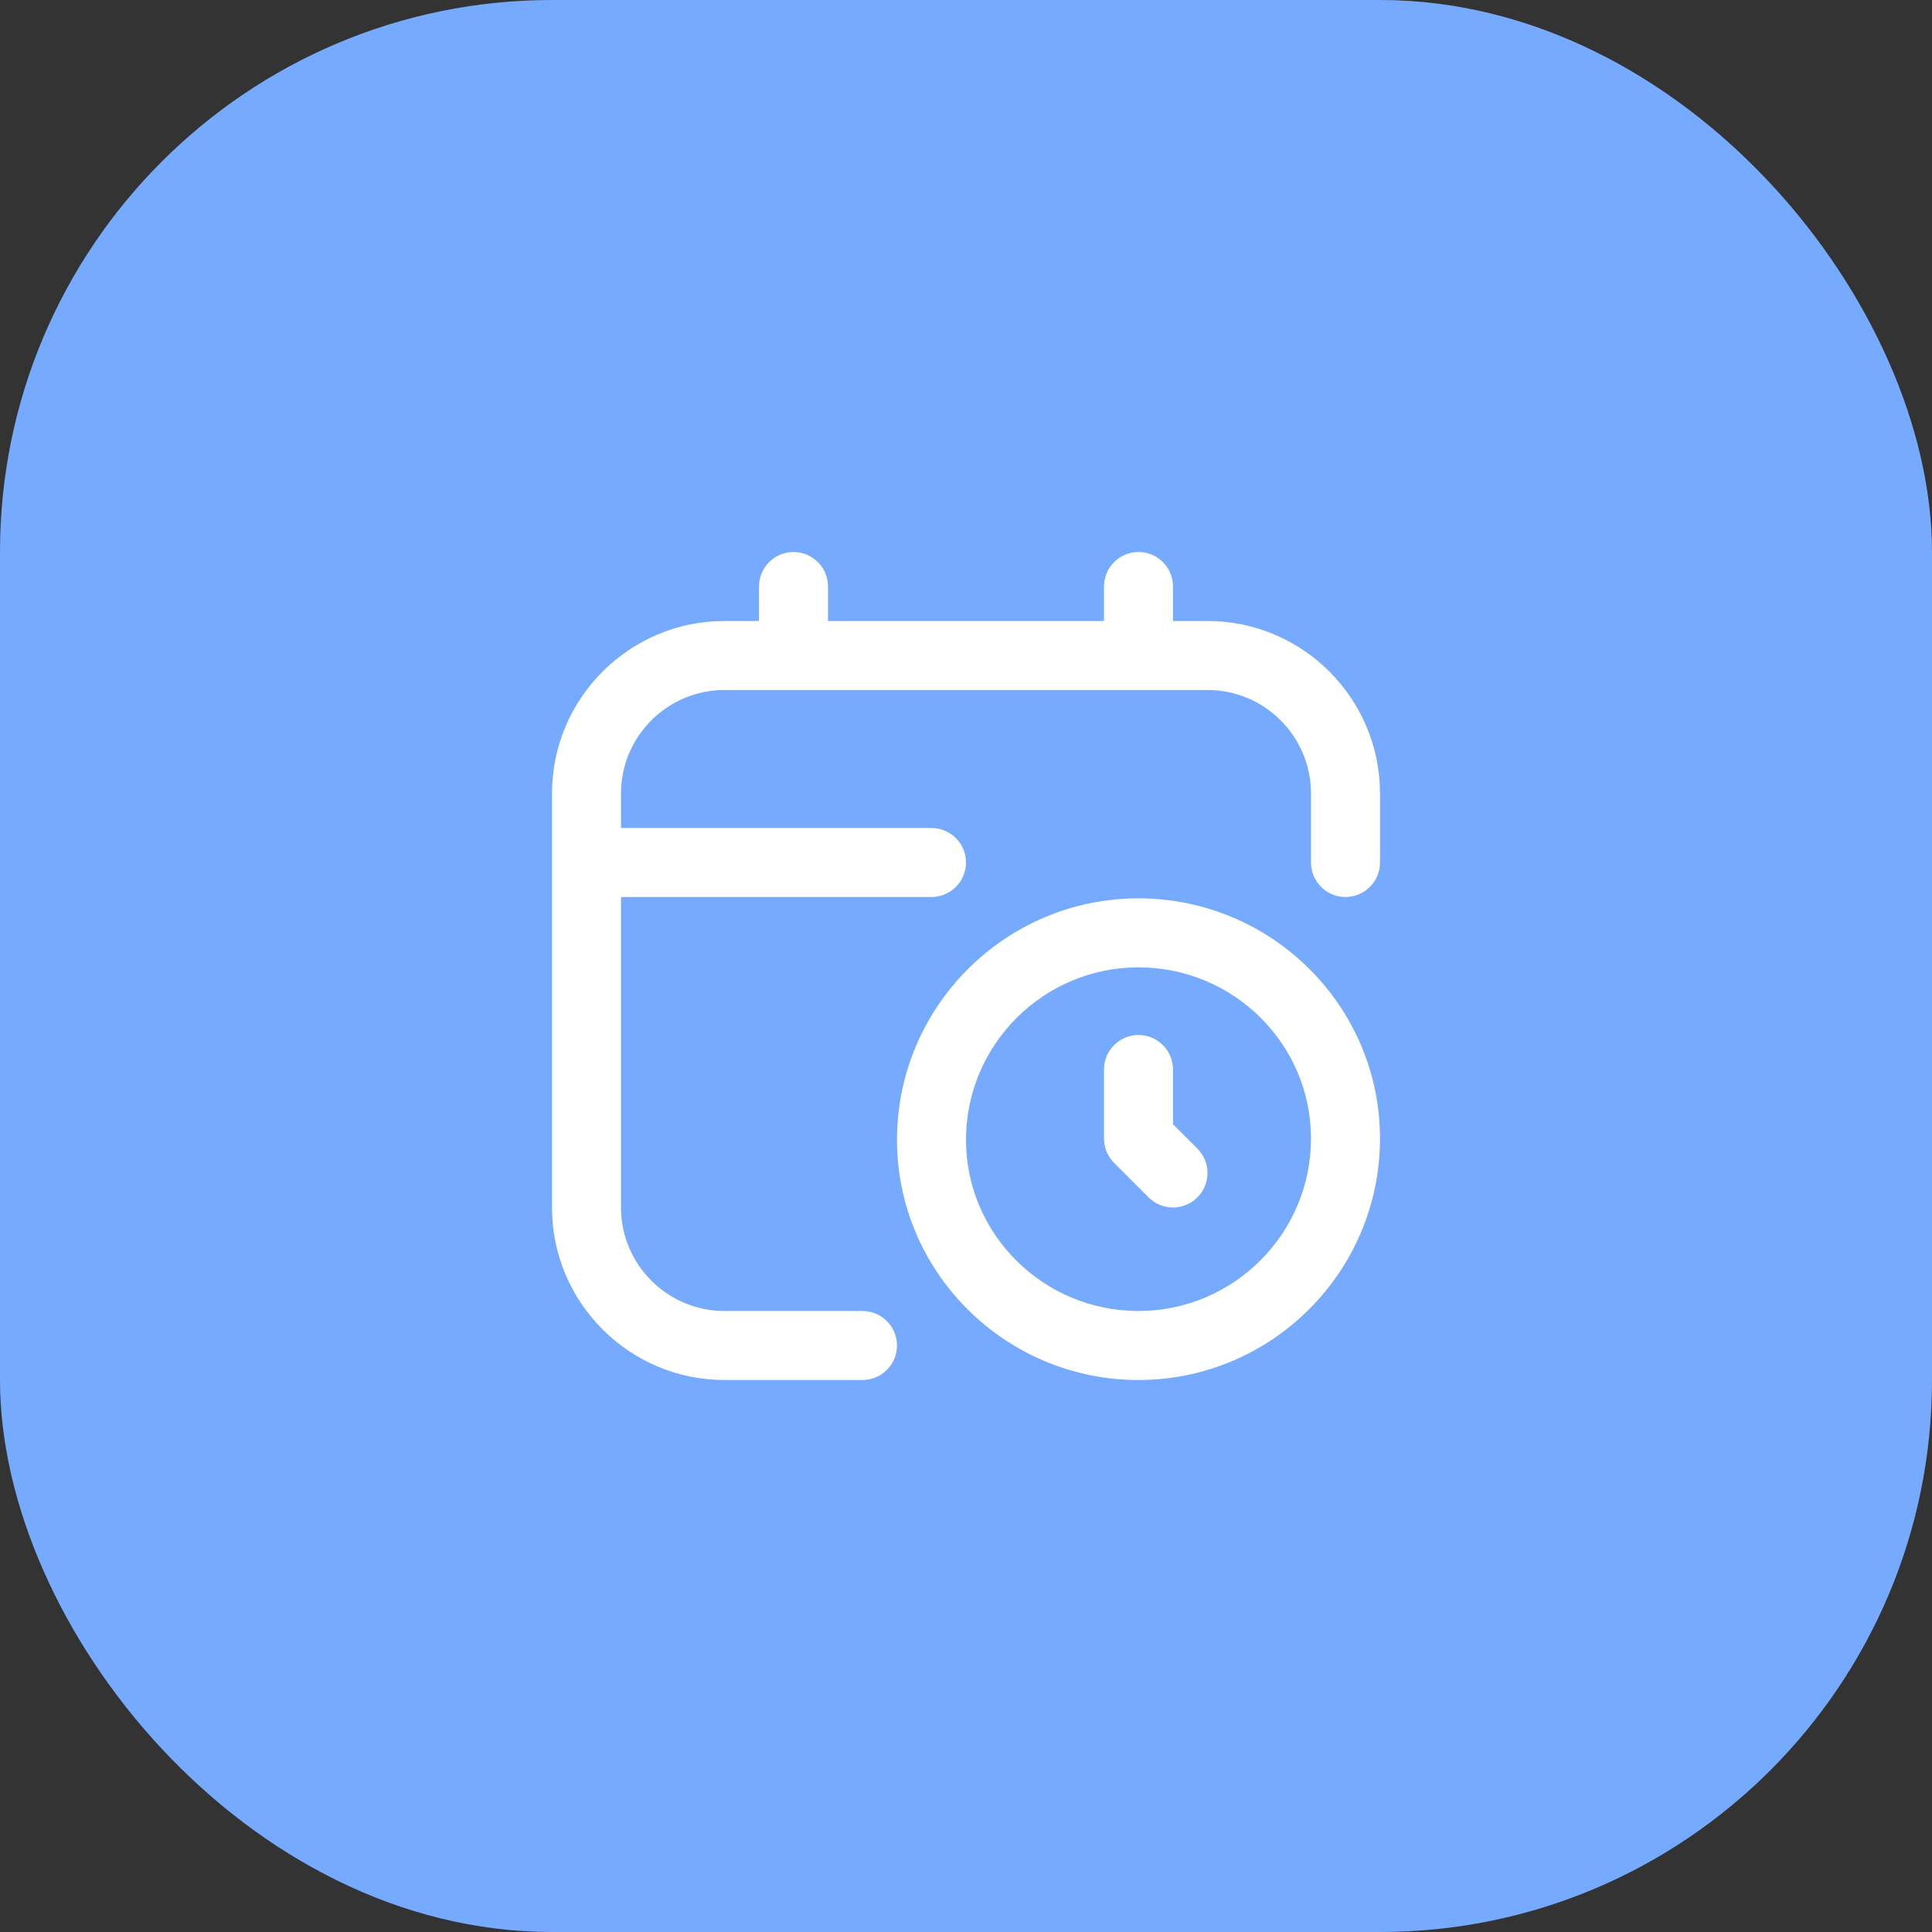 <svg width="56" height="56" viewBox="0 0 56 56" fill="none" xmlns="http://www.w3.org/2000/svg">
<rect x="0" y="0" width="56" height="56" fill="#333333" stroke="none"/>
<rect width="56" height="56" rx="16" fill="#76AAFF"/>
<g clip-path="url(#clip0_2520_27297)">
<path d="M33 26.039C29.141 26.039 26 29.179 26 33.039C26 36.877 29.141 40 33 40C36.859 40 40 36.86 40 33C40 29.162 36.859 26.039 33 26.039ZM33 38C30.243 38 28 35.774 28 33.039C28 30.282 30.243 28.039 33 28.039C35.757 28.039 38 30.265 38 33C38 35.757 35.757 38 33 38ZM34.707 33.293C35.098 33.684 35.098 34.316 34.707 34.707C34.512 34.902 34.256 35 34 35C33.744 35 33.488 34.902 33.293 34.707L32.293 33.707C32.105 33.519 32 33.265 32 33V31C32 30.448 32.447 30 33 30C33.553 30 34 30.448 34 31V32.586L34.707 33.293ZM40 23V25C40 25.552 39.553 26 39 26C38.447 26 38 25.552 38 25V23C38 21.346 36.654 20 35 20H21C19.346 20 18 21.346 18 23V24H27C27.552 24 28 24.448 28 25C28 25.552 27.552 26 27 26H18V35C18 36.654 19.346 38 21 38H25C25.552 38 26 38.448 26 39C26 39.552 25.552 40 25 40H21C18.243 40 16 37.757 16 35V23C16 20.243 18.243 18 21 18H22V17C22 16.448 22.448 16 23 16C23.552 16 24 16.448 24 17V18H32V17C32 16.448 32.447 16 33 16C33.553 16 34 16.448 34 17V18H35C37.757 18 40 20.243 40 23Z" fill="white"/>
</g>
<defs>
<clipPath id="clip0_2520_27297">
<rect width="24" height="24" fill="white" transform="translate(16 16)"/>
</clipPath>
</defs>
</svg>
